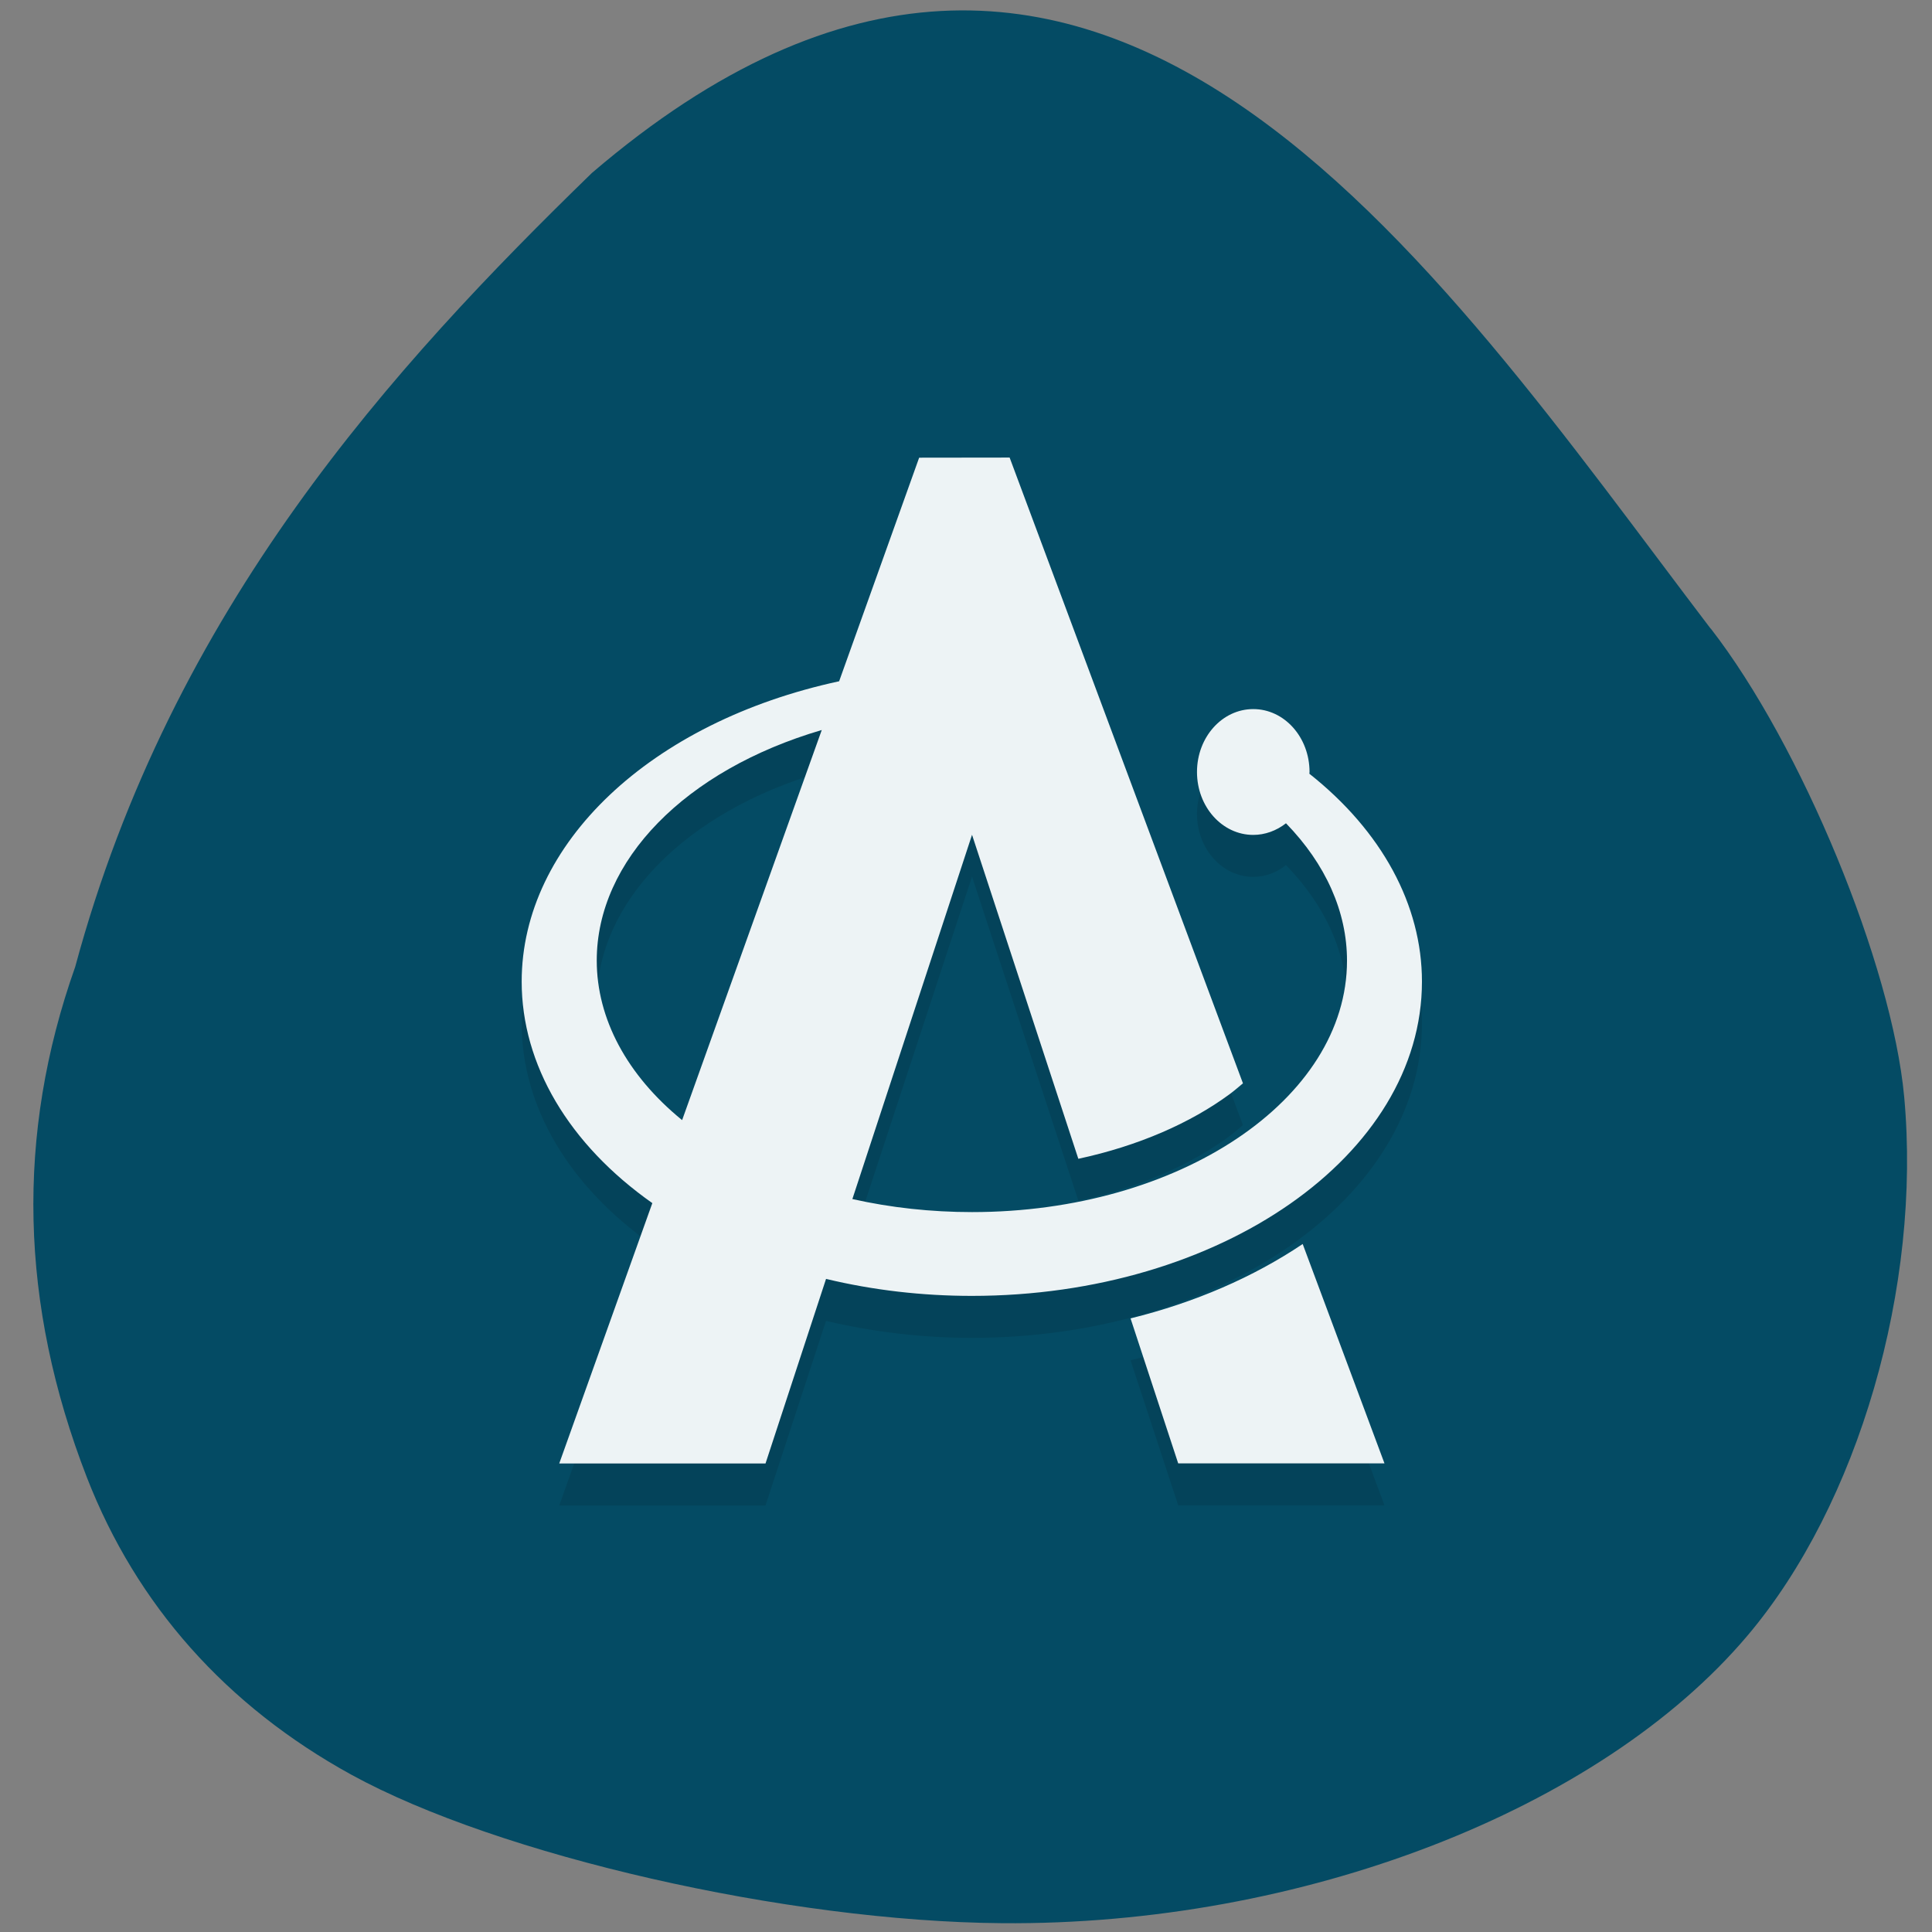 <svg xmlns="http://www.w3.org/2000/svg" viewBox="0 0 48 48"><rect x="0" y="0" width="48" height="48" fill="#808080" stroke="none"/><path d="m 42.504 15.617 c 2.25 2.898 4.504 8.363 4.805 11.633 c 0.434 4.719 -1.137 10.125 -3.887 13.379 c -3.668 4.348 -11.1 7.215 -18.531 7.152 c -5.34 -0.043 -12.496 -1.68 -16.16 -3.688 c -3.113 -1.711 -5.34 -4.219 -6.574 -7.391 c -1.668 -4.301 -1.766 -8.508 -0.289 -12.68 c 2.406 -8.918 7.906 -14.93 12.84 -19.727 c 12.527 -10.723 20.934 2.313 27.793 11.324" fill="#044b64"/><path d="m 22.836 12.414 l -1.988 5.551 c -4.688 1.012 -7.887 4.04 -7.887 7.465 c 0 2.059 1.168 4.04 3.246 5.5 l -2.313 6.473 h 5.125 l 1.504 -4.586 c 1.168 0.277 2.391 0.422 3.621 0.422 c 6.176 0 11.184 -3.496 11.184 -7.809 c 0 -1.902 -0.996 -3.738 -2.797 -5.164 c 0 -0.016 0.004 -0.031 0.004 -0.043 c 0 -0.863 -0.625 -1.563 -1.398 -1.563 c -0.773 0 -1.398 0.699 -1.398 1.563 c 0 0.863 0.625 1.563 1.398 1.563 c 0.289 0 0.574 -0.102 0.813 -0.293 c 0.988 1.016 1.516 2.203 1.516 3.414 c 0 3.453 -4.172 6.25 -9.316 6.25 c -1.012 0 -2.02 -0.113 -2.973 -0.328 l 2.973 -9.05 l 2.641 8.05 c 1.492 -0.316 2.789 -0.887 3.758 -1.602 c 0.117 -0.09 0.223 -0.184 0.332 -0.273 l -5.797 -15.547 m -4.668 6.773 l -3.469 9.691 c -1.371 -1.121 -2.121 -2.52 -2.121 -3.969 c 0 -2.48 2.195 -4.73 5.59 -5.723 m 11.949 12.766 c -1.227 0.824 -2.676 1.457 -4.277 1.852 l 1.184 3.602 h 5.125" fill-opacity="0.102"/><path d="m 22.836 11.371 l -1.988 5.555 c -4.688 1.01 -7.887 4.04 -7.887 7.461 c 0 2.063 1.168 4.04 3.246 5.504 l -2.313 6.469 h 5.125 l 1.504 -4.586 c 1.168 0.281 2.391 0.422 3.621 0.422 c 6.176 0 11.184 -3.496 11.184 -7.809 c 0 -1.902 -0.996 -3.738 -2.797 -5.164 c 0 -0.012 0.004 -0.027 0.004 -0.043 c 0 -0.863 -0.625 -1.563 -1.398 -1.563 c -0.773 0 -1.398 0.699 -1.398 1.563 c 0 0.863 0.625 1.563 1.398 1.563 c 0.289 0 0.574 -0.102 0.813 -0.289 c 0.988 1.016 1.516 2.199 1.516 3.414 c 0 3.449 -4.172 6.246 -9.316 6.246 c -1.012 0 -2.02 -0.109 -2.973 -0.324 l 2.973 -9.05 l 2.641 8.05 c 1.492 -0.32 2.789 -0.891 3.758 -1.605 c 0.117 -0.086 0.223 -0.18 0.332 -0.27 l -5.797 -15.547 m -4.668 6.77 l -3.469 9.691 c -1.371 -1.117 -2.121 -2.52 -2.121 -3.965 c 0 -2.484 2.195 -4.73 5.59 -5.727 m 11.949 12.77 c -1.227 0.824 -2.676 1.453 -4.277 1.848 l 1.184 3.602 h 5.125" fill="#edf3f5"/></svg>